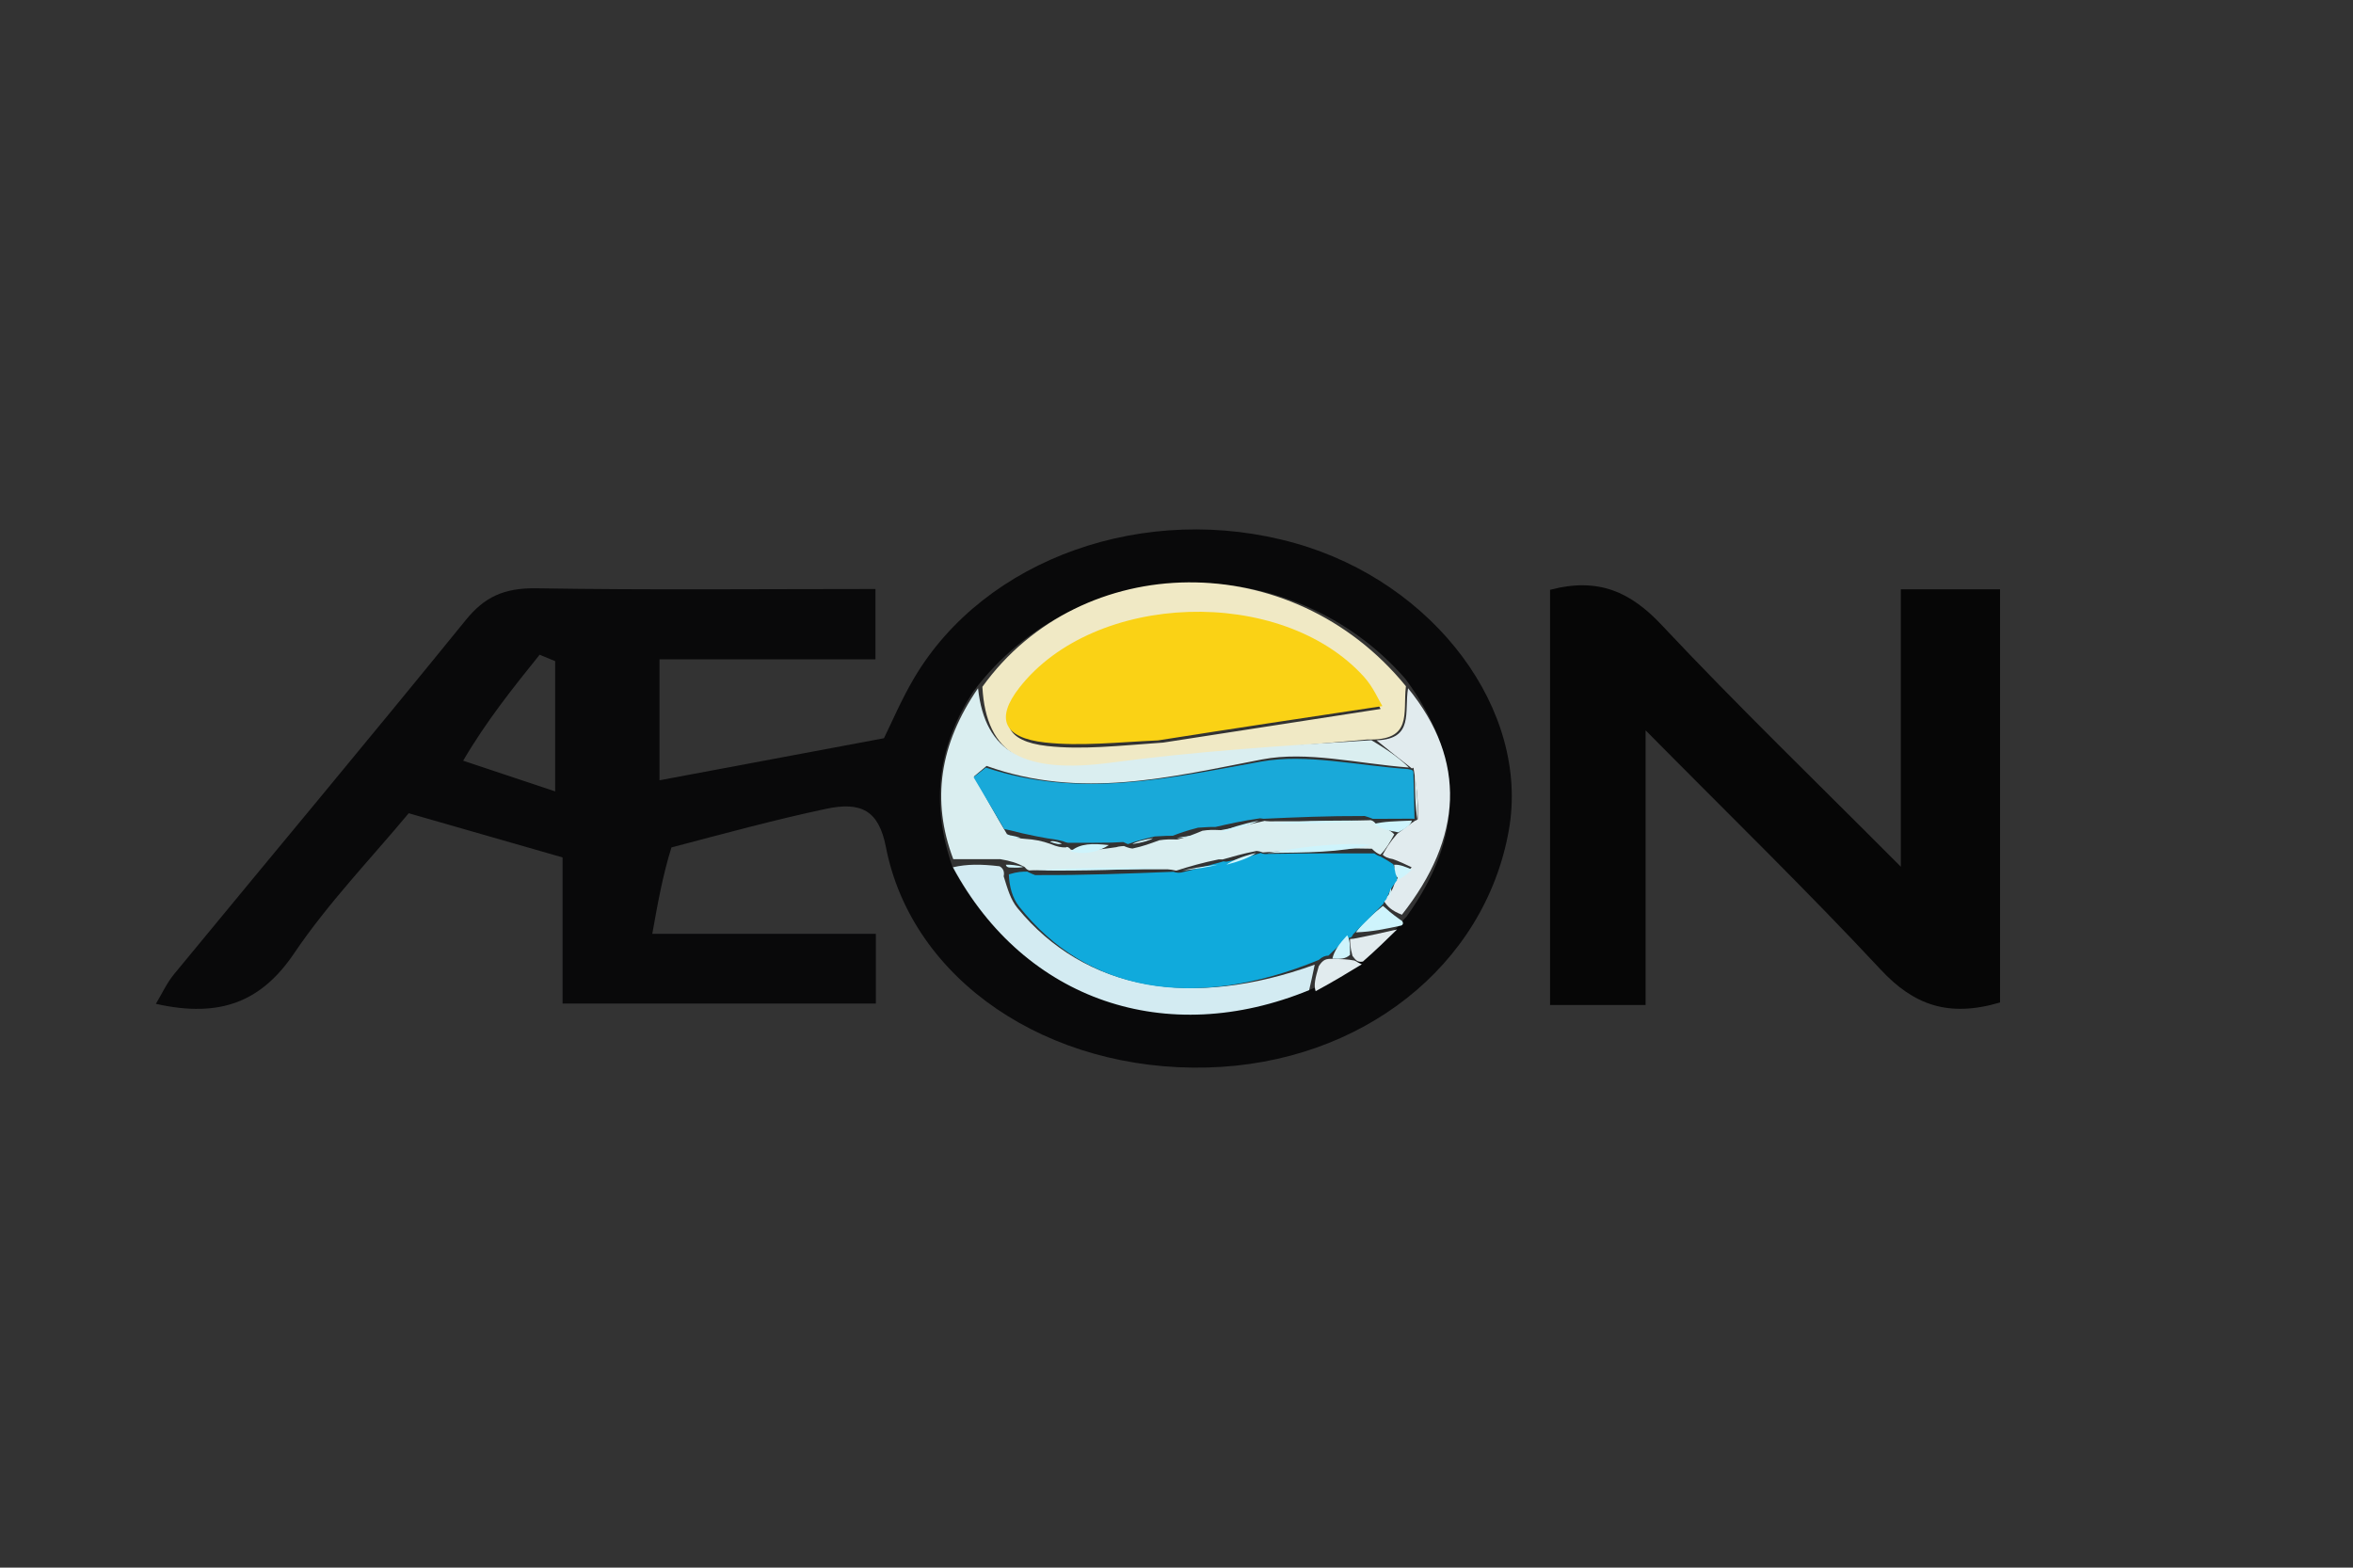 <svg width="800" height="533" viewBox="0 0 800 533" fill="none" xmlns="http://www.w3.org/2000/svg">
<rect x="0" y="0" width="800" height="533" fill="#333333" stroke="none"/>
<g clip-path="url(#clip0_967_40)">
<path d="M228.283 288.129C225.296 297.775 223.686 306.792 221.773 317.509C248.221 317.509 272.482 317.509 297.783 317.509C297.783 326.072 297.783 333.173 297.783 341.2C262.442 341.2 227.741 341.2 191.272 341.2C191.272 324.335 191.272 307.662 191.272 291.525C173.467 286.411 157.395 281.795 138.96 276.5C126.511 291.486 111.605 306.947 100.028 324.086C89.144 340.2 75.333 346.333 53 341.304C55.013 337.974 56.648 334.293 59.209 331.182C92.258 291.035 125.659 251.102 158.398 210.767C164.68 203.027 171.291 199.836 182.42 200.019C220.435 200.643 258.472 200.258 297.65 200.258C297.65 208.063 297.65 215.185 297.65 224.16C273.306 224.16 249.136 224.16 224.228 224.16C224.228 239.082 224.228 252.22 224.228 265.299C248.715 260.71 273.488 256.068 300.536 251C303.032 245.967 306.361 238.055 310.75 230.609C334.856 189.71 389.665 170.384 440.335 184.684C487.821 198.086 520.205 241.571 512.996 282.253C504.816 328.423 462.767 361.55 410.567 362.951C356.431 364.404 310.028 333.404 301.183 287.918C298.758 275.447 292.663 272.495 280.813 275.011C263.617 278.663 246.698 283.289 228.283 288.129ZM476.125 314.411C476.125 314.411 476.525 313.261 478.189 311.675C497.112 285.426 498.773 259.138 477.851 230.843C438.72 185.962 366.926 187.273 330.949 235.072C319.037 253.374 316.134 272.526 323.881 294.888C348.31 340.051 396.582 356.546 447.668 335.588C452.547 332.491 457.426 329.395 464.255 325.282C467.771 321.782 471.288 318.283 476.125 314.411ZM157.469 258.635C167.741 262.062 178.012 265.489 188.748 269.071C188.748 252.164 188.748 238.479 188.748 224.794C186.989 224.064 185.23 223.334 183.471 222.603C174.424 233.867 165.377 245.132 157.469 258.635Z" fill="#09090A"/>
<path d="M680 289.581C680 307.751 680 324.31 680 340.839C662.352 346.063 650.56 341.616 639.422 329.669C614.405 302.833 587.907 277.065 559.494 248.314C559.494 281.191 559.494 310.877 559.494 341.697C547.873 341.697 537.855 341.697 527 341.697C527 294.372 527 247.371 527 200.535C543.575 196.188 554.475 201.347 564.983 212.539C590.55 239.766 617.615 265.906 646.268 294.686C646.268 261.819 646.268 231.624 646.268 200.366C657.724 200.366 667.735 200.366 680 200.366C680 229.309 680 258.641 680 289.581Z" fill="#060606"/>
<path d="M334 233.518C367.594 186.859 439.056 185.536 478 233.316C476.92 242.54 480.434 251.862 464.874 251.435C434.664 254.186 406.007 256.149 377.682 259.991C348.643 263.929 335.248 256.593 334 233.518ZM395.484 252.477C419.72 248.729 443.956 244.98 469.399 241.044C468.099 238.87 466.309 234.429 463.19 230.886C435.357 199.278 372.54 201.412 347.306 234.68C339.324 245.202 341.757 252.023 355.98 253.635C367.92 254.989 380.274 253.542 395.484 252.477Z" fill="#F0E9C5"/>
<path d="M332.522 234C334.896 255.961 348.39 263.194 377.642 259.311C406.175 255.523 435.043 253.587 466.262 251.673C472.61 255.429 476.459 258.349 479 260.959C461.436 259.604 444.321 255.272 429.106 258.202C397.853 264.22 367.465 271.927 335.427 260.415C334.027 261.587 332.627 262.758 331.226 263.929C334.7 270.244 338.174 276.559 342.363 283.597C344.479 284.681 345.881 285.042 348.431 285.202C351.86 285.437 354.139 285.872 357.207 286.962C359.411 287.89 360.828 288.164 362.407 288.125C362.57 287.81 363.362 287.922 364.098 288.903C369.433 289.373 374.033 288.862 379.473 288.047C380.314 287.743 382.138 287.649 382.138 287.649C382.138 287.649 383.737 288.409 385.056 288.498C388.666 287.725 390.956 286.863 394.165 285.684C396.388 285.363 397.694 285.358 400.268 285.429C403.676 284.598 405.814 283.692 408.841 282.448C411.004 282.117 412.278 282.122 415.094 282.244C421.13 281.218 425.626 280.075 430.151 279.058C430.18 279.185 429.885 279.136 431.609 279.245C443.934 279.258 454.536 279.161 465.633 278.885C466.128 278.706 467.059 279.168 467.696 279.973C470.426 281.41 472.518 282.041 474.05 283.673C472.372 286.668 471.256 288.664 469.373 290.546C468.607 290.433 467.41 289.58 466.425 288.561C453.62 288.251 441.8 288.96 429.606 289.814C429.232 289.958 428.69 289.429 427.222 289.319C422.342 290.264 418.931 291.319 415.523 292.259C415.526 292.145 415.746 292.275 414.344 292.198C408.827 293.313 404.711 294.505 400.187 295.935C399.779 296.173 398.97 295.688 397.094 295.581C380.405 295.553 365.592 295.631 350.321 295.914C349.861 296.118 348.992 295.636 348.396 294.806C345.707 293.353 343.614 292.731 340.069 292.111C333.78 292.116 328.943 292.118 324.106 292.121C316.55 272.075 319.461 253.01 332.522 234Z" fill="#DAEEF0"/>
<path d="M324 294.872C328.709 293.776 333.524 293.774 339.828 294.527C341.317 295.284 341.515 296.793 341.239 297.925C342.59 302.305 343.613 305.911 345.937 308.746C368.874 336.729 405.152 343.1 447 327.984C446.234 331.705 445.668 334.174 445.102 336.643C396.669 356.511 348.488 340.313 324 294.872Z" fill="#D3EBF2"/>
<path d="M470.11 290.615C471.197 288.621 472.284 286.627 475.018 283.513C478.188 281.155 479.71 279.917 481.335 278.897C481.437 279.116 480.915 279.229 482.04 278.552C482.321 272.173 481.478 266.47 480.559 260.968C480.482 261.169 480.011 261.256 480.011 261.256C476.263 258.339 472.515 255.421 468 251.706C480.829 251.293 477.383 242.112 478.726 234C498.875 258.737 497.253 284.879 476.638 311C473.109 309.63 471.721 308.24 470.457 306.254C470.58 305.657 471.456 304.72 472.186 304.23C473.324 302.743 473.732 301.746 474.194 300.12C474.248 299.49 475.018 298.425 476.03 298.266C478.012 297.029 478.982 295.953 479.951 294.876C478.107 293.989 476.264 293.102 473.629 292.113C471.761 291.8 470.851 291.335 470.11 290.615Z" fill="#E1EBEE"/>
<path d="M447.309 337C446.605 334.963 447.164 332.583 448.377 328.493C449.848 326.225 450.784 325.936 453.151 326.01C456.207 326.103 457.953 326.105 460.498 326.58C461.865 327.323 462.432 327.593 463 327.863C458.19 330.794 453.38 333.725 447.309 337Z" fill="#E1EBEE"/>
<path d="M475 316C471.451 319.477 467.902 322.954 463.369 326.935C461.803 327.157 461.222 326.874 459.841 325.03C459.02 322.047 458.998 320.625 459 319.246C459.024 319.289 458.909 319.232 460.288 319.146C466.111 318.04 470.556 317.02 475 316Z" fill="#E1EBEE"/>
<path d="M476.366 314.688C471.086 315.835 466.495 316.805 461 317C463.46 313.483 466.823 310.741 470.187 308C471.669 309.32 473.151 310.641 476.053 312.693C477.472 313.425 477.054 314.512 476.366 314.688Z" fill="#CEF4FC"/>
<path d="M393.735 251.734C379.894 252.359 367.404 253.78 355.332 252.45C340.953 250.866 338.493 244.163 346.563 233.822C372.074 201.129 435.583 199.032 463.722 230.094C466.876 233.575 468.686 237.94 470 240.077C444.277 243.944 419.774 247.628 393.735 251.734Z" fill="#FAD215"/>
<path d="M470.332 307.272C466.982 310.836 463.759 313.789 460.037 317.665C459.538 318.589 459.652 318.647 458.593 318.927C455.579 321.108 453.625 323.009 451.67 324.91C450.598 324.929 449.649 325.239 448.359 326.381C405.805 343.892 369.49 337.286 346.53 308.273C344.204 305.333 343.179 301.594 343 297.283C346.053 296.343 347.658 296.346 349.262 296.349C349.262 296.349 350.128 296.842 351.919 297.526C368.827 297.607 383.945 297.004 399.062 296.401C399.062 296.401 399.868 296.898 401.62 296.657C407.507 295.248 411.642 294.08 415.778 292.912C415.778 292.912 415.559 292.778 416.954 292.97C421.792 292.107 425.234 291.054 428.676 290C428.676 290 429.216 290.541 431.297 290.323C444.672 290.121 455.965 290.138 467.258 290.155C467.258 290.155 468.45 291.027 469.214 291.143C470.736 291.996 471.667 292.473 473.711 293.85C474.769 296.425 474.884 297.841 475 299.256C475 299.256 474.212 300.347 473.381 301.479C472.151 303.641 471.753 304.671 471.355 305.701C471.355 305.701 470.459 306.66 470.332 307.272Z" fill="#10AADC"/>
<path d="M383.475 287L381.878 286.294C381.878 286.294 380.054 286.381 377.704 286.492C371.274 286.585 367.194 286.566 363.114 286.548C363.114 286.548 362.323 286.444 361.447 286.023C359.106 285.417 357.641 285.232 356.175 285.047C353.897 284.642 351.619 284.237 347.498 283.307C344.241 282.473 342.828 282.164 341.415 281.856C337.943 275.987 334.472 270.118 331 264.249C332.399 263.16 333.799 262.072 335.198 260.983C367.214 271.681 397.582 264.519 428.814 258.926C444.018 256.203 461.123 260.229 478.674 261.488C479.982 261.777 480.465 261.696 480.541 262.735C480.715 268.683 480.813 273.591 480.91 278.499C480.91 278.499 481.445 278.394 479.903 278.354C474.488 278.346 470.615 278.379 466.741 278.411C466.741 278.411 465.811 277.982 463.983 277.446C451.301 277.4 440.447 277.891 429.593 278.382C429.593 278.382 429.887 278.427 428.416 278.224C422.387 279.068 417.829 280.115 413.271 281.162C411.998 281.157 410.724 281.152 407.342 281.41C403.065 282.502 400.896 283.331 398.727 284.16C397.423 284.164 396.118 284.169 392.603 284.394C388.086 285.41 385.781 286.205 383.475 287Z" fill="#19A9D9"/>
<path d="M397 295.004C383.698 295.649 368.518 296.196 352 295.932C365.482 295.05 380.302 294.978 397 295.004Z" fill="#CEF4FC"/>
<path d="M466 287.202C455.572 289.902 444.15 289.857 431 290C441.183 288.278 453.095 286.368 466 287.202Z" fill="#CEF4FC"/>
<path d="M431 279.999C440.083 279.357 450.878 278.824 463 279.055C453.788 279.915 443.251 280.012 431 279.999Z" fill="#CEF4FC"/>
<path d="M415 283C417.89 281.539 422.255 280.216 428 279C425.079 280.451 420.777 281.794 415 283Z" fill="#CEF4FC"/>
<path d="M467 280.186C470.387 279.268 474.442 279.23 480 279C479.869 280.161 478.234 281.514 475.415 283C472.044 282.444 469.855 281.754 467 280.186Z" fill="#CEF4FC"/>
<path d="M364 289.472C367.341 286.678 371.416 286.736 377 287.33C373.917 289.351 369.326 290.838 364 289.472Z" fill="#CEF4FC"/>
<path d="M414 294C411.34 294.697 407.323 295.349 402 296C404.677 295.318 408.66 294.637 414 294Z" fill="#CEF4FC"/>
<path d="M427 290C425.072 291.458 421.717 292.776 417 294C418.949 292.558 422.262 291.209 427 290Z" fill="#CEF4FC"/>
<path d="M348 294.728C347.109 295.037 345.695 295.036 343.247 294.951C342.213 294.867 342.039 294.295 342 294.008C343.8 293.953 345.638 294.185 348 294.728Z" fill="#CEF4FC"/>
<path d="M385 287C386.002 286.267 388.344 285.603 392 285C390.989 285.73 388.664 286.4 385 287Z" fill="#CEF4FC"/>
<path d="M400 285C400.976 284.641 403.326 284.311 407 284C406.007 284.356 403.691 284.692 400 285Z" fill="#CEF4FC"/>
<path d="M357 286.196C357.627 285.812 358.984 285.981 361 286.796C360.35 287.212 359.039 286.98 357 286.196Z" fill="#CEF4FC"/>
<path d="M342 284.116C342.828 283.828 344.502 284.072 347 284.881C346.165 285.18 344.505 284.914 342 284.116Z" fill="#CEF4FC"/>
<path d="M481.962 279C481.128 274.253 481.063 268.807 481 262C481.578 266.527 482.155 272.414 481.962 279Z" fill="#DAEEF0"/>
<path d="M475.645 299C474.395 297.786 474.269 296.413 474 294.015C475.904 293.872 477.952 294.753 480 295.634C478.923 296.703 477.846 297.772 475.645 299Z" fill="#CEF4FC"/>
<path d="M472.083 306C471.846 305.313 472.116 303.974 472.915 302C473.159 302.693 472.875 304.021 472.083 306Z" fill="#CEF4FC"/>
<path d="M453 325.946C453.566 323.353 455.328 320.886 458.024 318C458.978 319.47 458.997 321.361 459 324.666C457.388 326.079 455.792 326.076 453 325.946Z" fill="#CEF4FC"/>
</g>
<defs>
<clipPath id="clip0_967_40">
<rect width="800" height="533" fill="white"/>
</clipPath>
</defs>
</svg>
